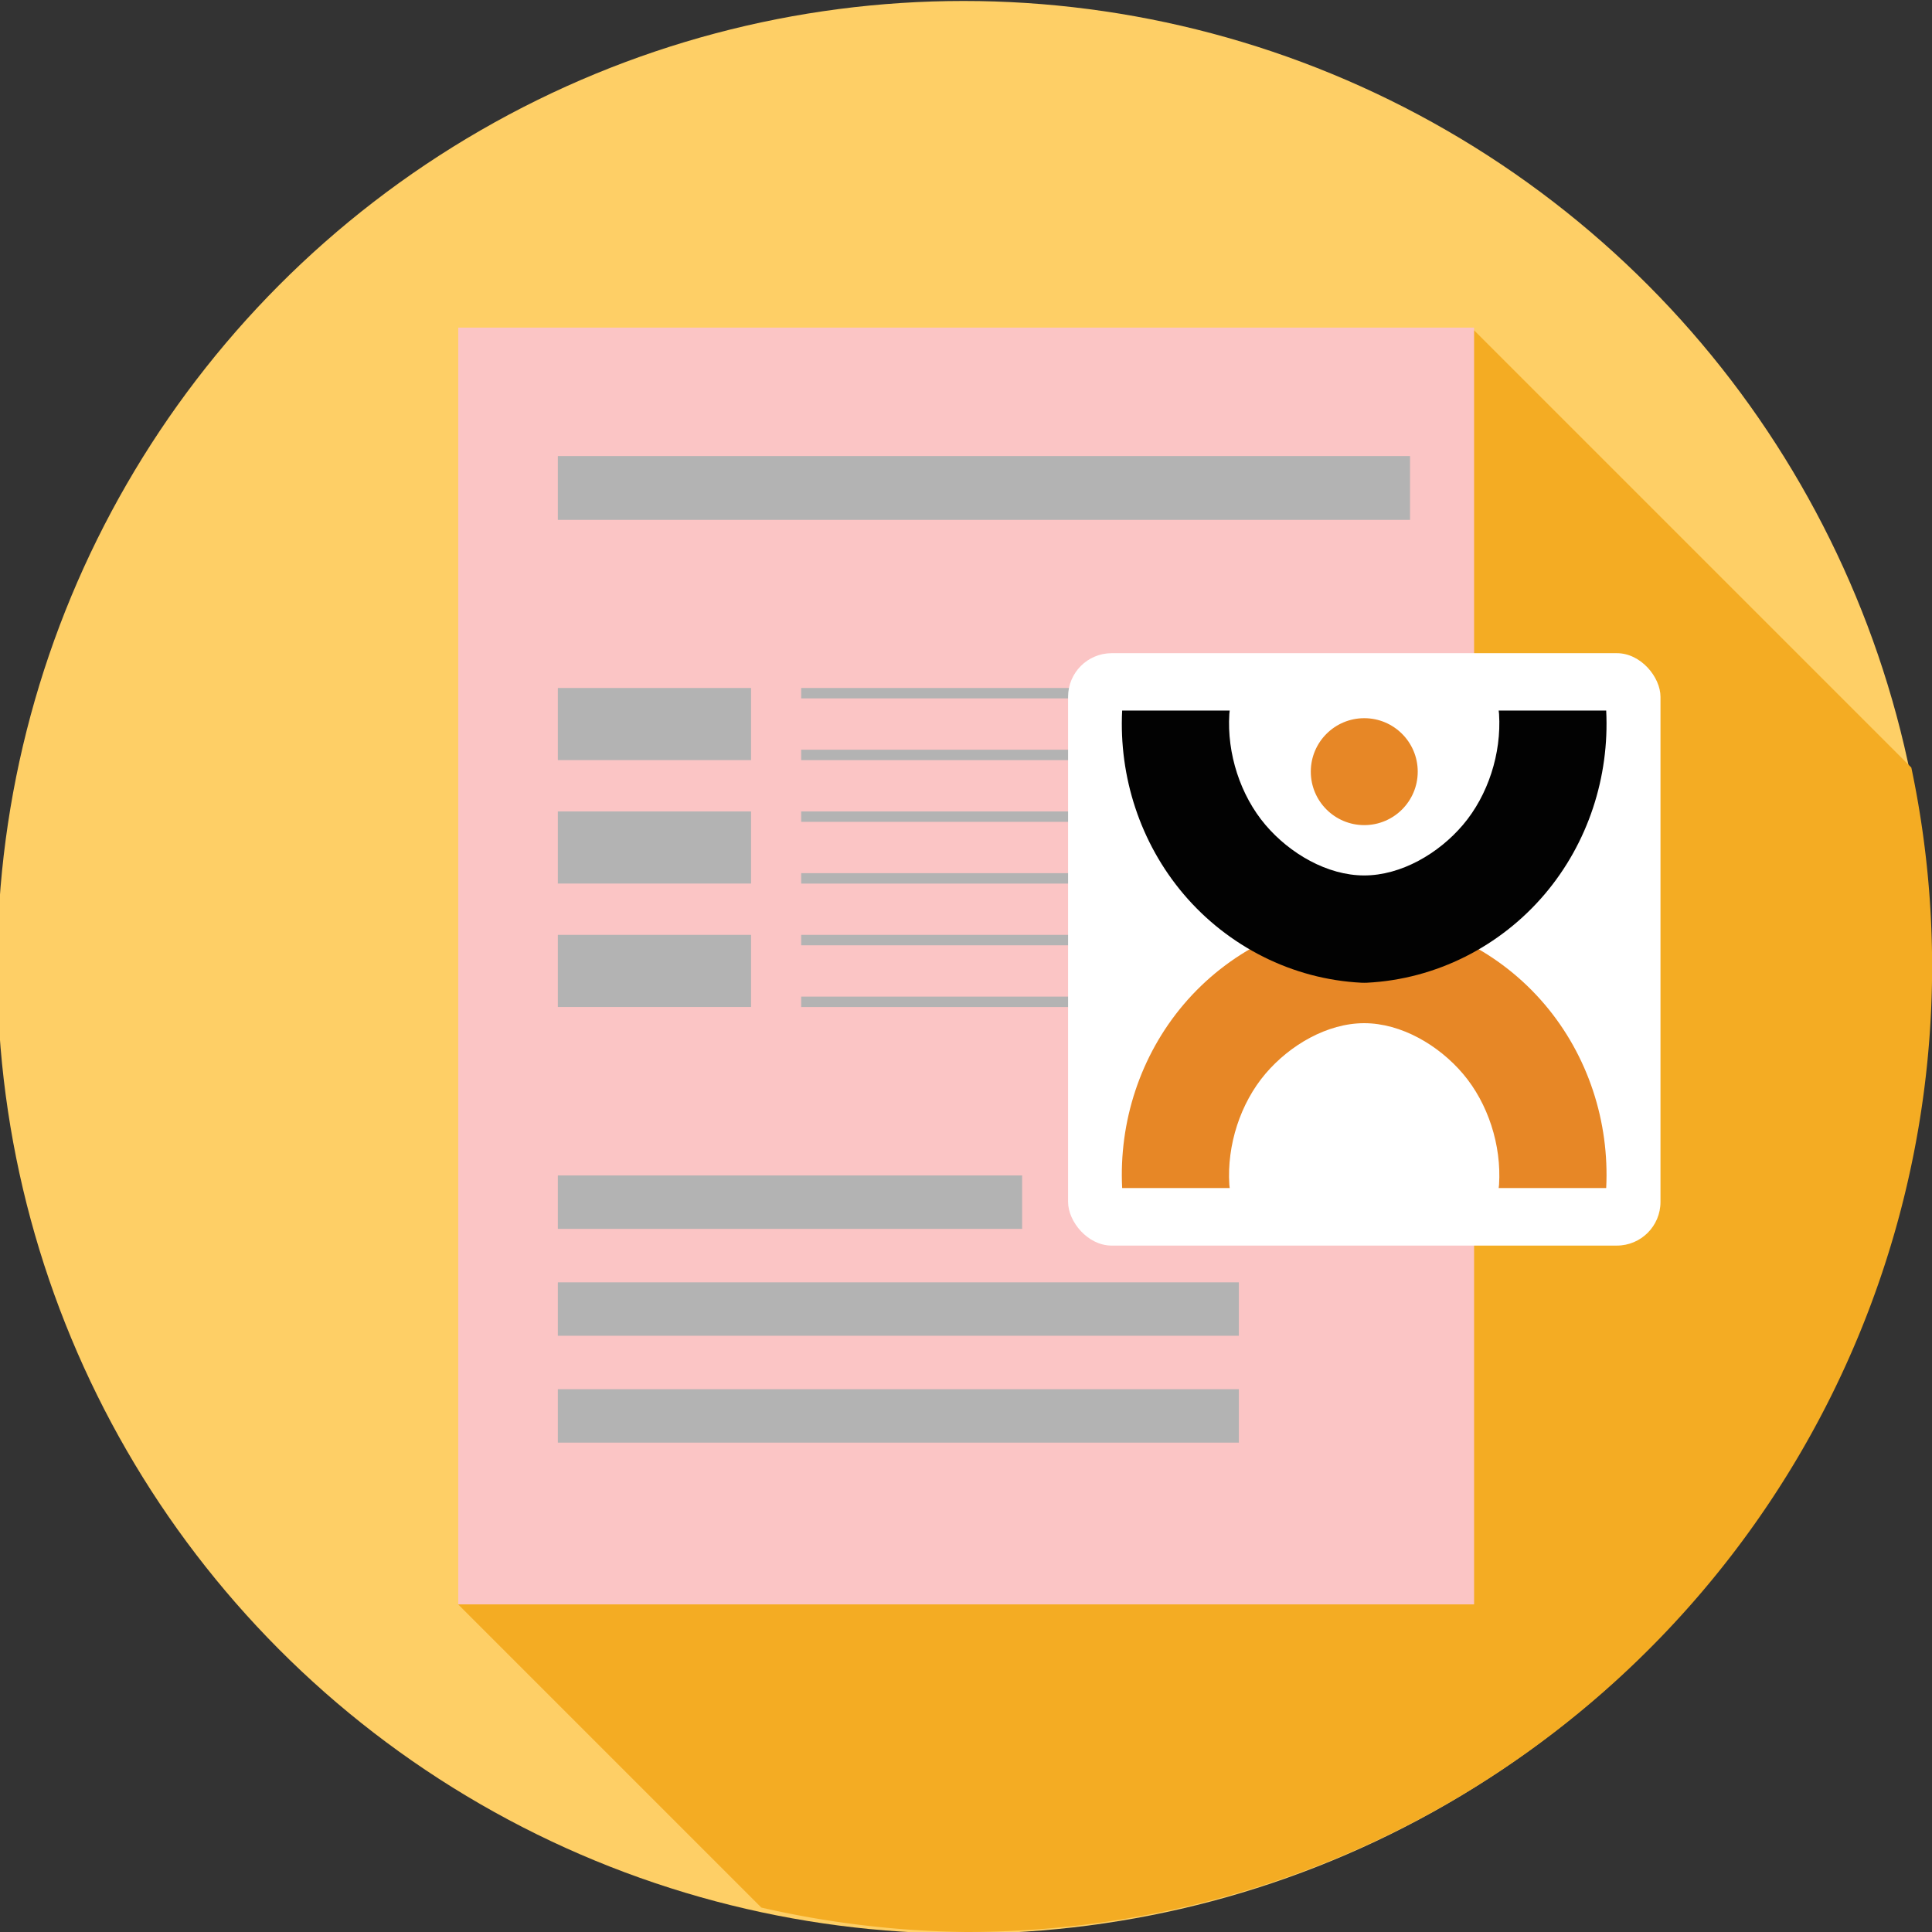 <?xml version="1.0" encoding="UTF-8"?>
<!-- Created with Inkscape (http://www.inkscape.org/) -->
<svg width="64" height="64" version="1.1" viewBox="0 0 64 64" xmlns="http://www.w3.org/2000/svg">
 <rect x="0" y="0" width="64" height="64" fill="#333333" stroke="none"/>
 <g transform="translate(456.46 -10.426)">
  <g transform="matrix(.992 0 0 .992 -187.79 -99.873)" stroke-width="1">
   <circle cx="-238.66" cy="143.49" r="32.269" fill="#fecf66" stroke-width="1"/>
  </g>
  <path d="m-407.63 21.367-33.652 42.207 10.043 10.043a32 32 0 0 0 6.783 0.809 32 32 0 0 0 32-32 32 32 0 0 0-0.689-6.574z" fill="#f4ac23"/>
  <rect x="-441.28" y="21.279" width="33.651" height="42.294" fill="#fbc5c5" stroke-linecap="square" stroke-width="1.652"/>
  <g fill="#b3b3b3" stroke-linecap="square">
   <rect x="-437.98" y="25.534" width="28.229" height="2.114" stroke-width="1.017"/>
   <rect x="-437.98" y="33.216" width="6.4" height="2.389" stroke-width=".515"/>
   <rect x="-437.98" y="49.364" width="15.379" height="1.77" stroke-width=".687"/>
   <rect x="-437.98" y="52.905" width="22.558" height="1.77" stroke-width=".832"/>
   <rect x="-437.98" y="56.445" width="22.558" height="1.77" stroke-width=".832"/>
   <rect x="-437.98" y="37.306" width="6.4" height="2.389" stroke-width=".515"/>
   <rect x="-437.98" y="41.395" width="6.4" height="2.389" stroke-width=".515"/>
   <g stroke-width=".321">
    <rect x="-429.92" y="33.216" width="17.241" height=".345"/>
    <rect x="-429.92" y="35.261" width="17.241" height=".345"/>
    <rect x="-429.92" y="37.306" width="17.241" height=".345"/>
    <rect x="-429.92" y="39.351" width="17.241" height=".345"/>
    <rect x="-429.92" y="41.395" width="17.241" height=".345"/>
    <rect x="-429.92" y="43.44" width="17.241" height=".345"/>
   </g>
  </g>
  <g transform="matrix(.399 0 0 .399 -228.9 -3.497)">
   <rect x="-481.65" y="89.124" width="49.183" height="49.183" ry="3.621" fill="#ffffff"/>
   <g transform="translate(152.78 -161.47)">
    <path d="m-629.94 295c-0.277-5.494 1.497-10.99 5.102-15.24 3.677-4.336 9.023-7.067 14.77-7.354 0.074-4e-3 0.147-4e-3 0.221-4e-3 0.074 0 0.147 3.3e-4 0.221 4e-3 5.747 0.286 11.092 3.018 14.77 7.354 3.605 4.25 5.378 9.746 5.102 15.24h-8.926c8e-3 -0.093 0.025-0.186 0.031-0.279 0.207-3.282-0.912-6.75-2.994-9.205-2.022-2.384-5.136-4.203-8.203-4.203s-6.181 1.819-8.203 4.203c-2.082 2.455-3.201 5.923-2.994 9.205 6e-3 0.093 0.023 0.186 0.031 0.279z" color="#000000" fill="#e78726" style="-inkscape-stroke:none"/>
    <path d="m-629.94 255.36c-0.277 5.494 1.497 10.99 5.102 15.24 3.677 4.336 9.023 7.067 14.77 7.354 0.074 4e-3 0.147 4e-3 0.221 4e-3 0.074 0 0.147-3.3e-4 0.221-4e-3 5.747-0.286 11.092-3.018 14.77-7.354 3.605-4.25 5.378-9.746 5.102-15.24h-8.926c8e-3 0.093 0.025 0.186 0.031 0.279 0.207 3.282-0.912 6.75-2.994 9.205-2.022 2.384-5.136 4.203-8.203 4.203s-6.181-1.819-8.203-4.203c-2.082-2.455-3.201-5.923-2.994-9.205 6e-3 -0.093 0.023-0.186 0.031-0.279z" color="#000000" fill="#020202" style="-inkscape-stroke:none"/>
    <circle cx="-609.84" cy="260.43" r="4.439" fill="#e78726"/>
   </g>
  </g>
 </g>
</svg>
